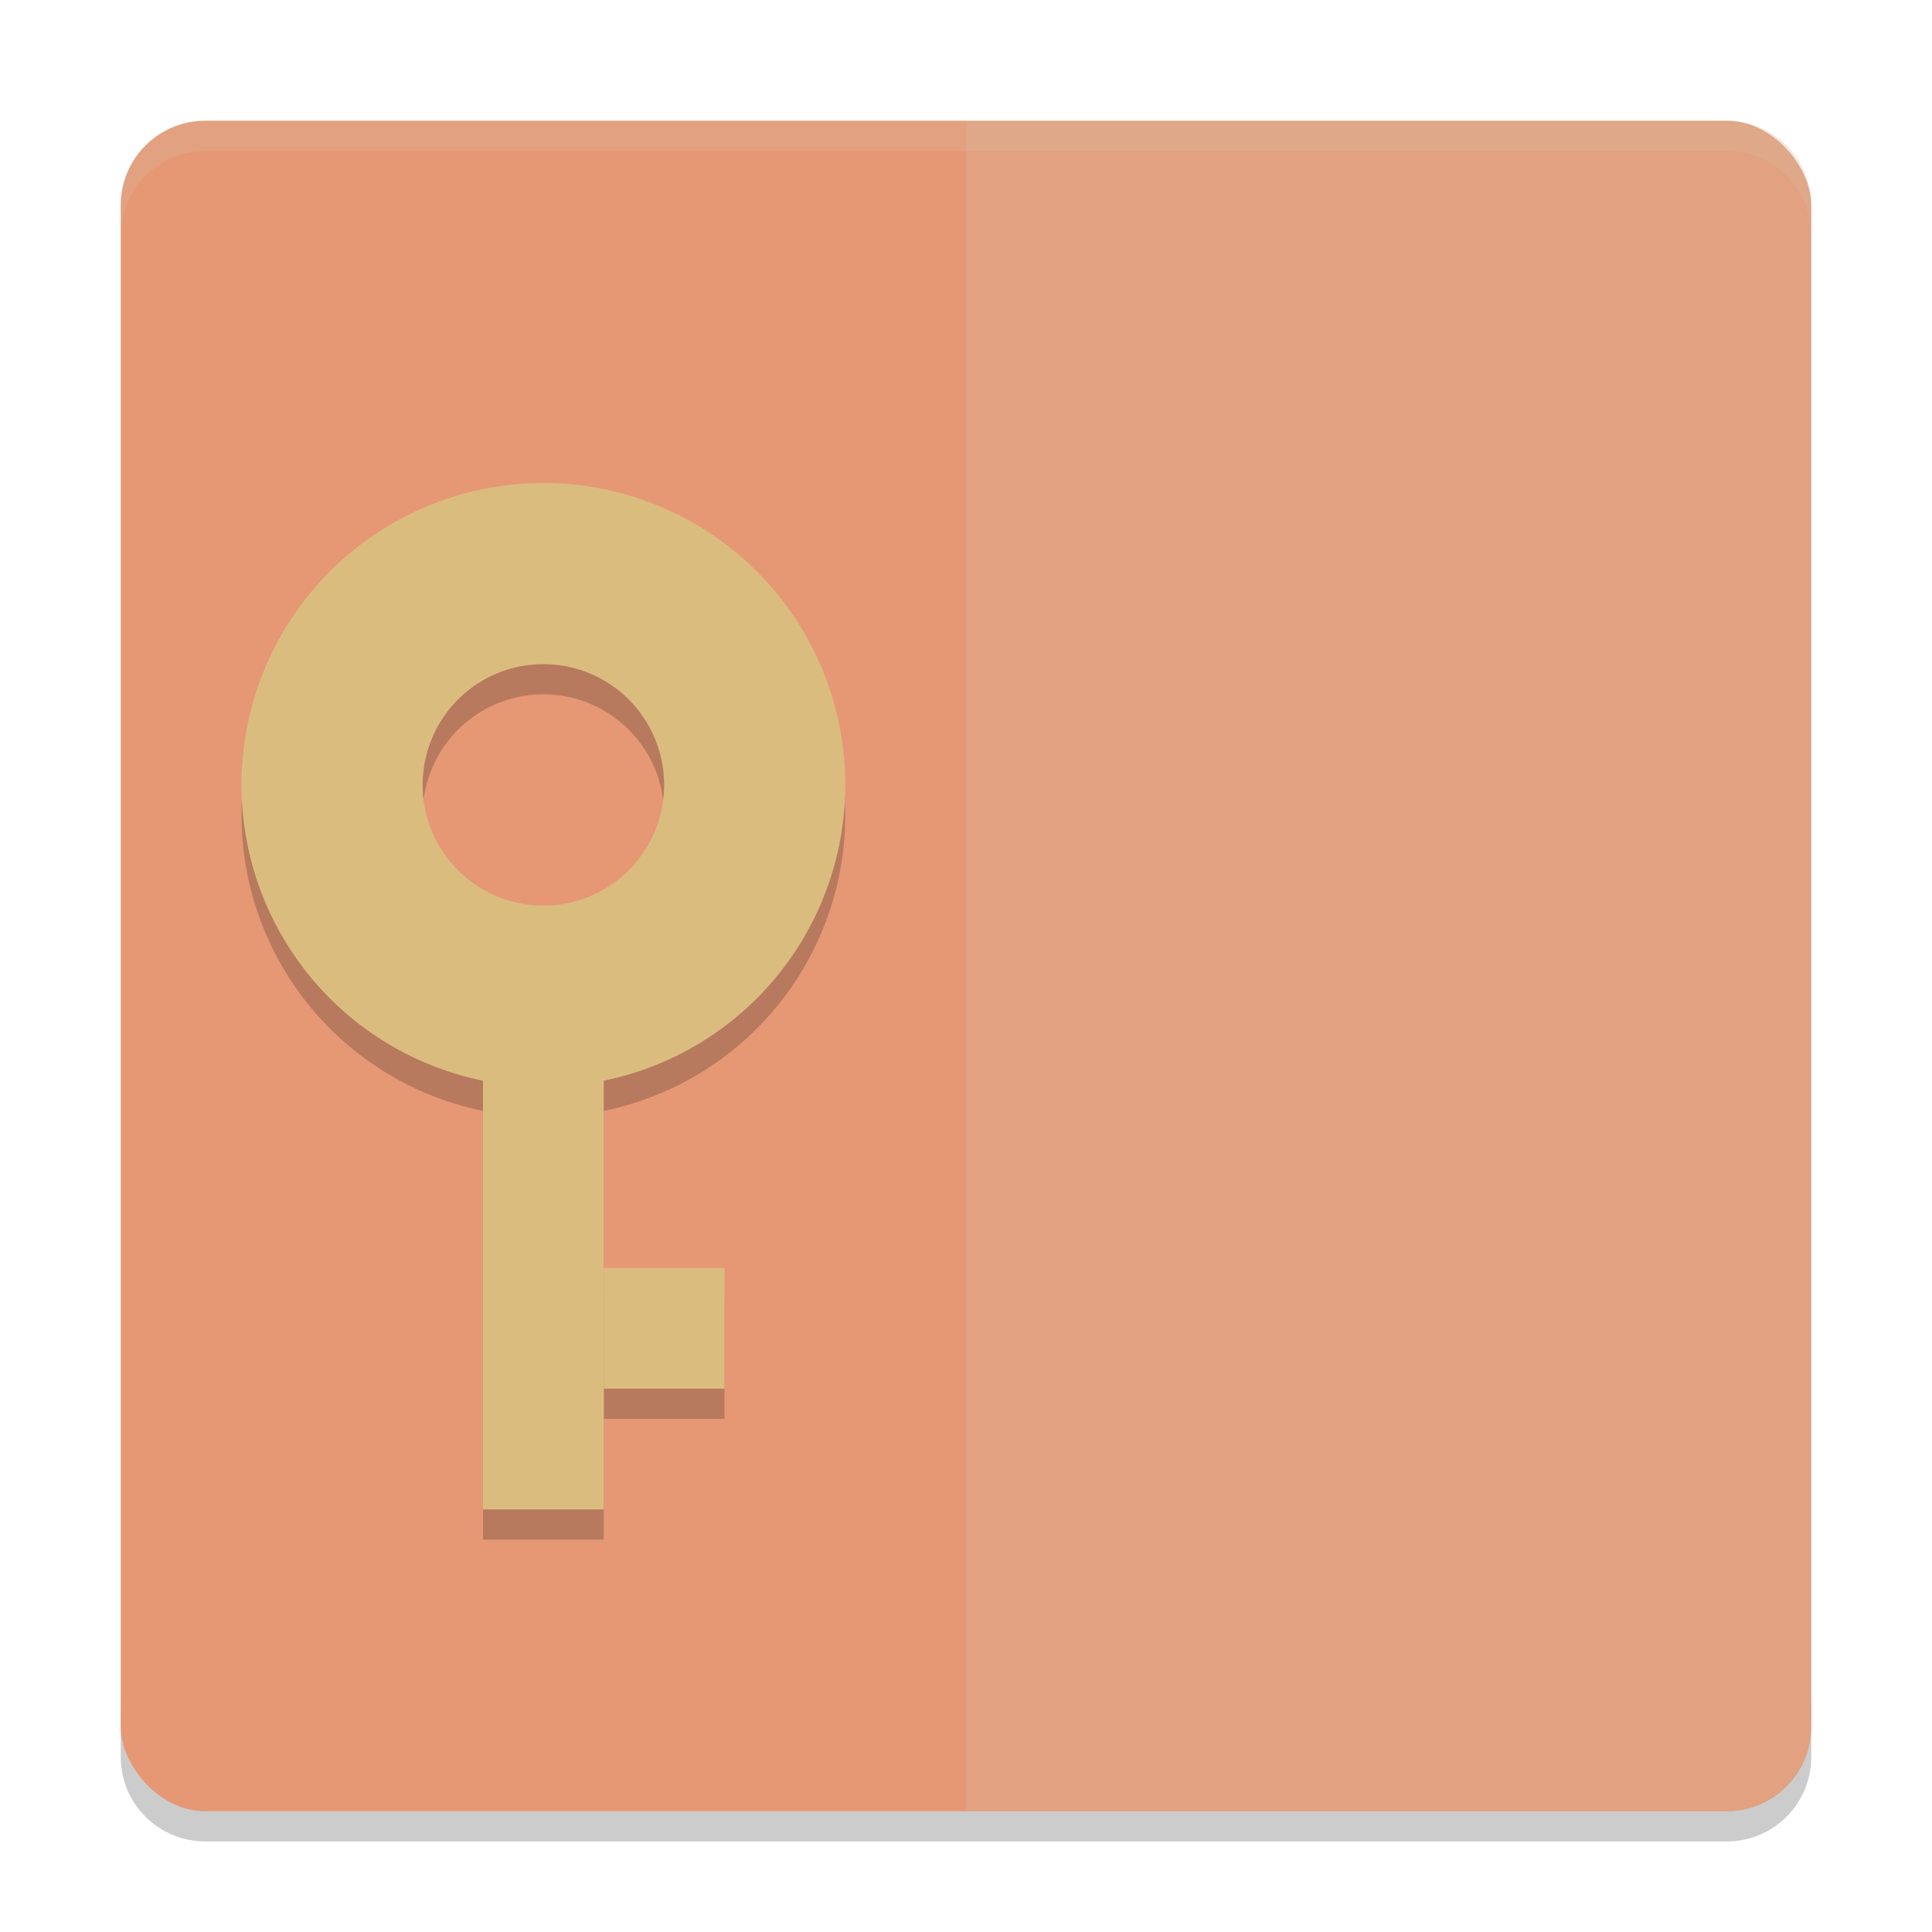 <svg xmlns="http://www.w3.org/2000/svg" width="64" height="64" version="1">
 <path style="opacity:0.2" d="m 4,56.2 0,2 c 0,1.55 1.25,2.8 2.801,2.8 L 57.2,61 C 58.75,61 60,59.75 60,58.2 l 0,-2 c 0,1.55 -1.25,2.8 -2.8,2.8 l -50.399,0 c -1.55,0 -2.8,-1.25 -2.8,-2.8 z"/>
 <rect style="fill:#e69875" width="56" height="56" x="4" y="4" rx="2.8" ry="2.8"/>
 <path style="opacity:0.2;fill:#d3c6aa" d="m 59.999,57.2 0,-50.399 c 0,-1.551 -1.248,-2.8 -2.8,-2.8 l -25.2,0 0,55.999 25.2,0 c 1.551,0 2.8,-1.249 2.8,-2.8 z"/>
 <path style="opacity:0.2;fill:#d3c6aa" d="M 6.801 4 C 5.25 4 4 5.25 4 6.801 L 4 7.803 C 4 6.252 5.25 5.002 6.801 5.002 L 57.199 5.002 C 58.749 5.002 60 6.252 60 7.803 L 60 6.801 C 60 5.25 58.749 4 57.199 4 L 6.801 4 z"/>
 <g style="opacity:0.2" transform="matrix(2,0,0,2,5.760572e-5,1.001)">
  <path d="m 9,8 a 5,5 0 0 0 -5,5 5,5 0 0 0 5,5 5,5 0 0 0 5,-5 5,5 0 0 0 -5,-5 z m 0,3 a 2,2 0 0 1 2,2 2,2 0 0 1 -2,2 2,2 0 0 1 -2,-2 2,2 0 0 1 2,-2 z"/>
  <rect width="2" height="10" x="8" y="-25" transform="scale(1,-1)"/>
  <rect width="2" height="2" x="10" y="-23" transform="scale(1,-1)"/>
 </g>
 <g style="fill:#dbbc7f" transform="matrix(2,0,0,2,5.760572e-5,8.866e-4)">
  <path style="fill:#dbbc7f" d="m 9,8 a 5,5 0 0 0 -5,5 5,5 0 0 0 5,5 5,5 0 0 0 5,-5 5,5 0 0 0 -5,-5 z m 0,3 a 2,2 0 0 1 2,2 2,2 0 0 1 -2,2 2,2 0 0 1 -2,-2 2,2 0 0 1 2,-2 z"/>
  <rect style="fill:#dbbc7f" width="2" height="10" x="8" y="-25" transform="scale(1,-1)"/>
  <rect style="fill:#dbbc7f" width="2" height="2" x="10" y="-23" transform="scale(1,-1)"/>
 </g>
</svg>
